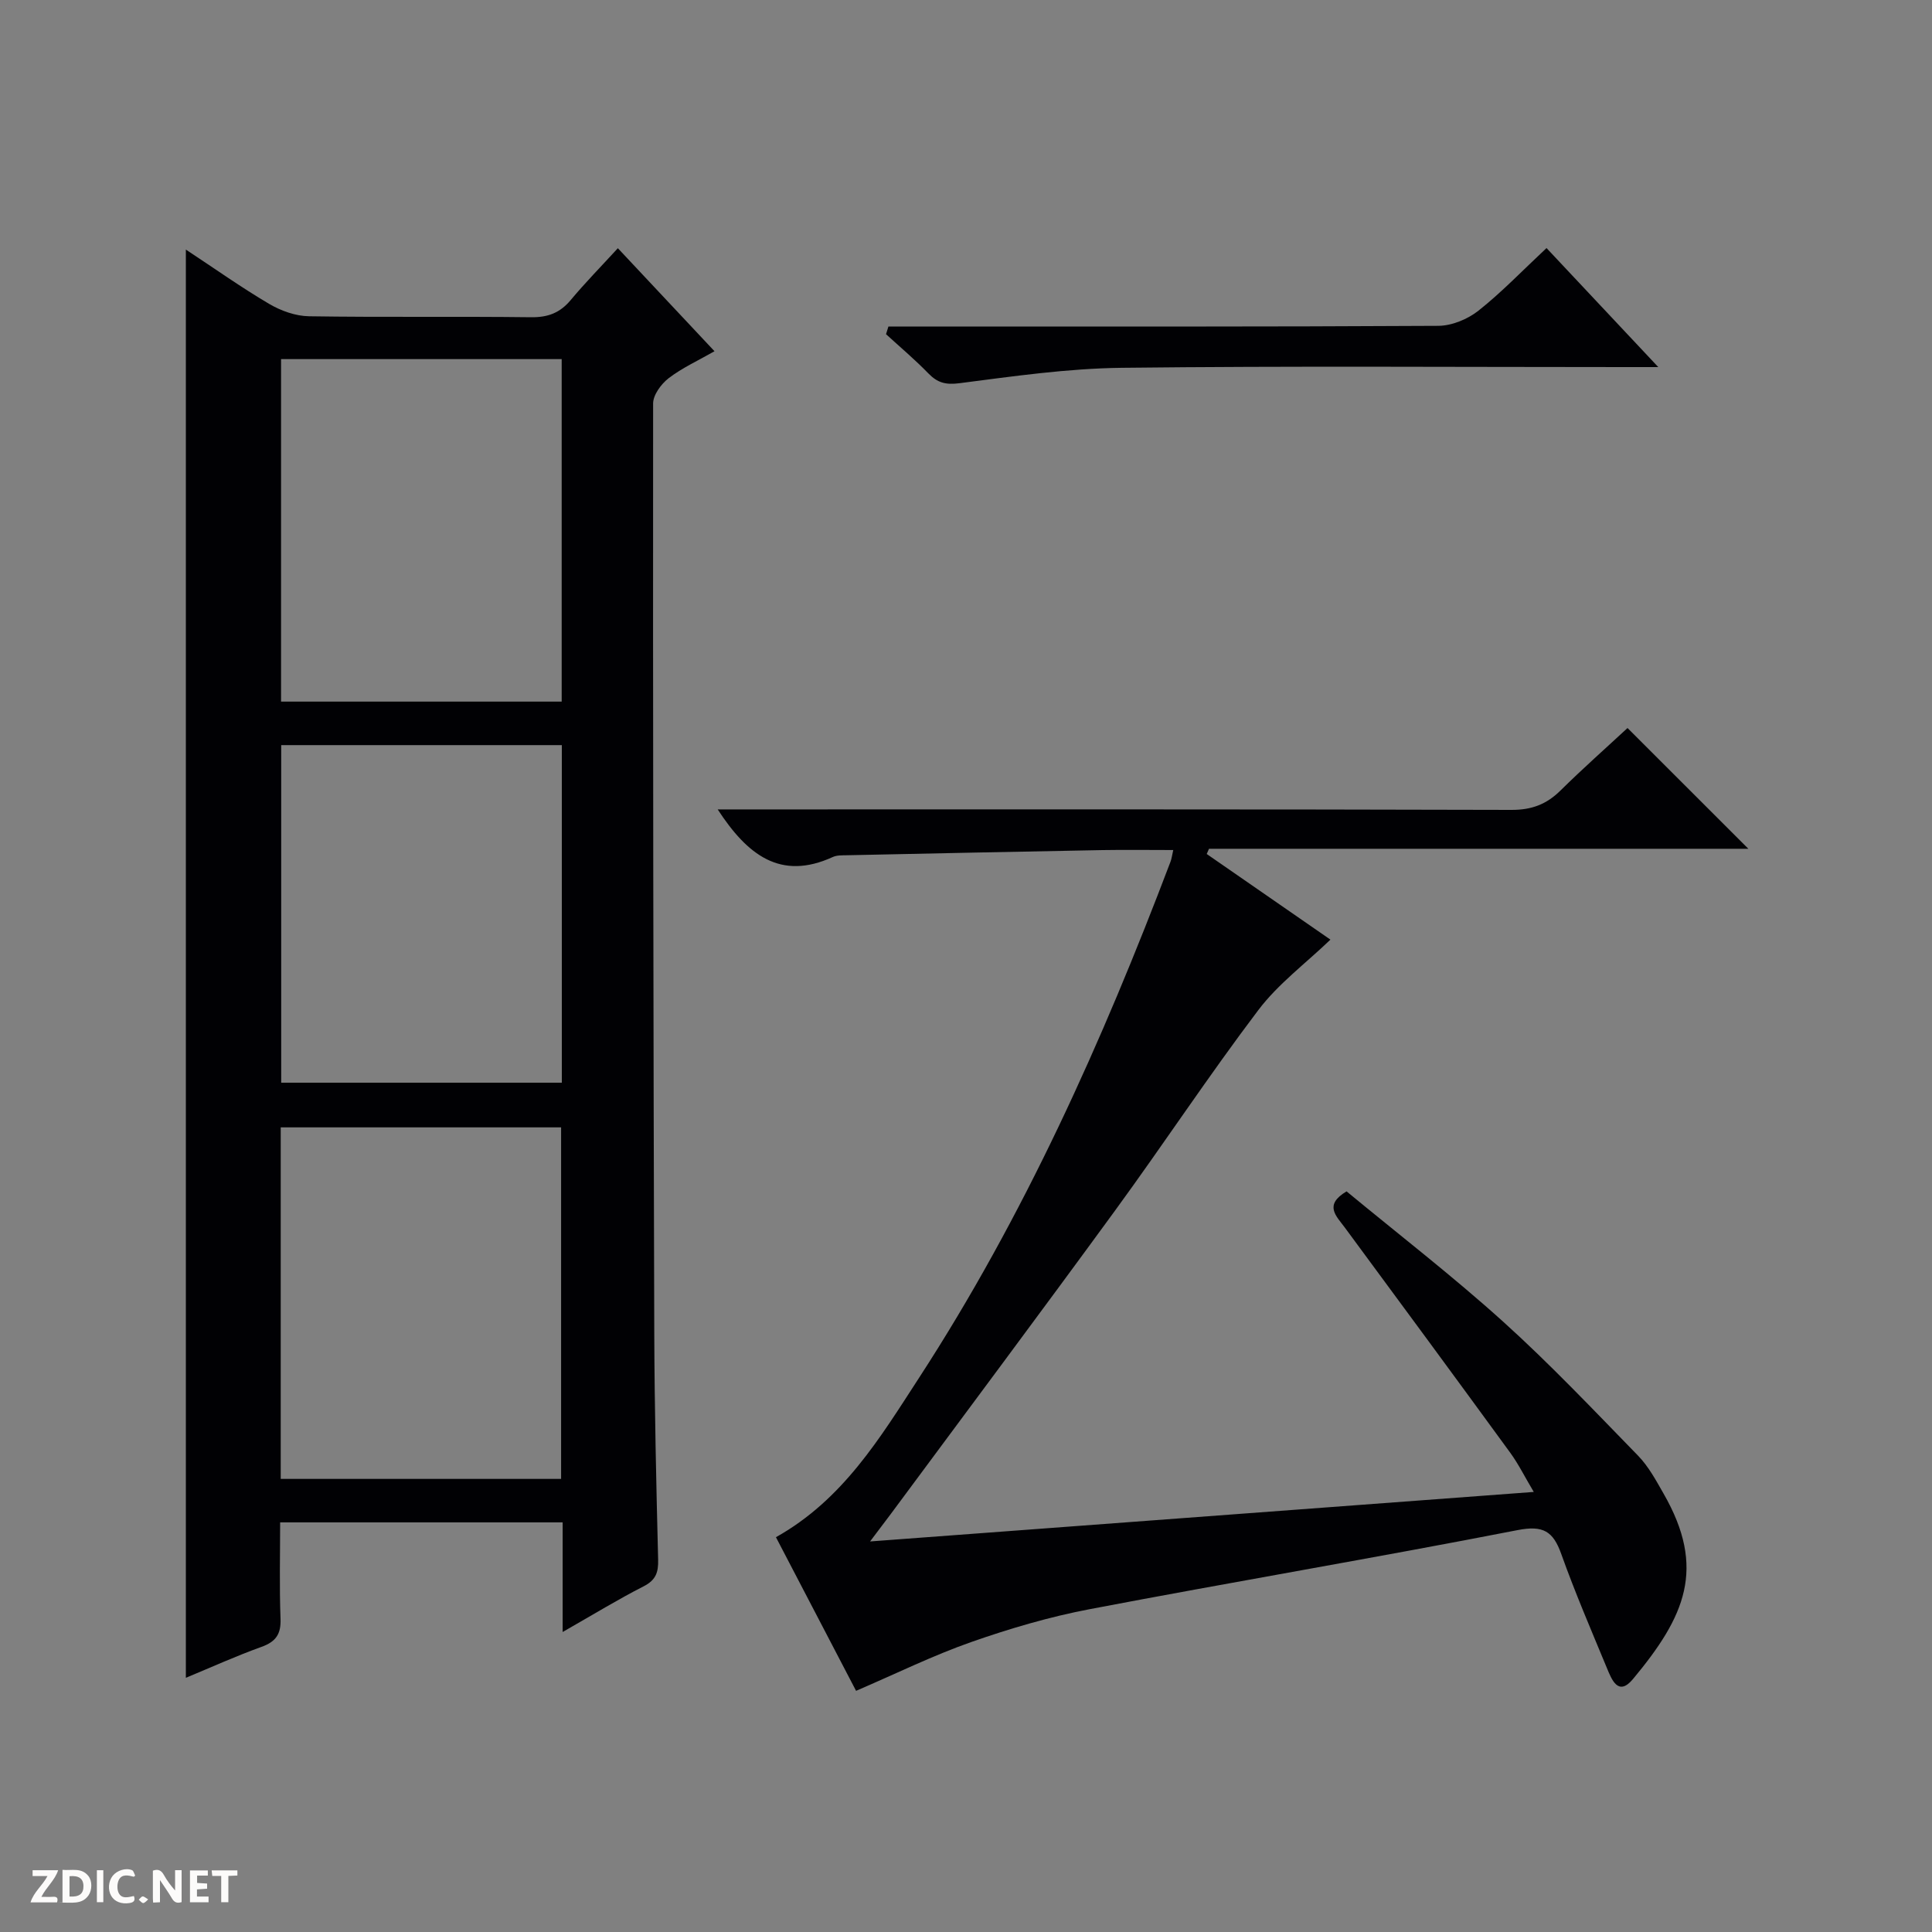 <svg enable-background="new 0 0 400 400" viewBox="0 0 400 400" xmlns="http://www.w3.org/2000/svg"><rect x="0" y="0" width="400" height="400" fill="#808080" stroke="none"/><g fill="#fcfbfa"><path d="m37.59 393.81c-.92.31-1.52.05-2-.78-.7-1.2-1.52-2.34-2.47-3.78v4.59c-.55.03-.95.05-1.41.07-.03-.37-.06-.64-.06-.91 0-1.91 0-3.81 0-5.7 1.13-.41 1.77-.03 2.29.91.62 1.11 1.38 2.14 2.31 3.19v-4.2h1.35v6.61z"/><path d="m12.94 393.88v-6.75c1.9.19 3.93-.54 5.37 1.29.8 1.01.78 2.88.03 3.97-1.37 1.97-3.4 1.51-6.4 1.49m2.45-1.22c2.04.12 2.92-.58 2.89-2.21-.03-1.51-.98-2.19-2.89-2z"/><path d="m11.81 393.87h-5.49c.68-2.18 2.47-3.48 3.51-5.45h-3.08v-1.21h5.29c-.71 2.13-2.44 3.48-3.47 5.51.86 0 1.63.04 2.39-.01.79-.05 1.14.21.85 1.16"/><path d="m39.33 393.86v-6.61h3.7v1.07h-2.22v1.52c.68.04 1.34.09 2.07.13v1.07c-.72.05-1.38.09-2.1.14v1.48h2.4v1.19h-3.85z"/><path d="m27.71 388.56c-1.15-.3-2.46-.61-3.1.64-.37.73-.41 1.93-.06 2.67.63 1.35 1.99.93 3.17.68.35.94-.01 1.32-.93 1.46-1.62.25-3.05-.27-3.76-1.48-.73-1.24-.6-3.03.31-4.17.88-1.11 2.71-1.7 4-1.16.32.13.44.74.65 1.12-.1.08-.19.16-.28.24"/><path d="m49.15 387.24v1.07c-.59.02-1.17.05-1.87.08v5.44h-1.48v-5.44h-1.85c-.05-.4-.08-.73-.13-1.15z"/><path d="m20.06 387.21h1.33v6.62h-1.33z"/><path d="m30.68 393.25c-.39.38-.8.79-1.05.76-.32-.05-.6-.45-.9-.7.26-.24.51-.64.8-.67.29-.04.62.3 1.15.61"/></g><path d="m116.49 337.89c0-8.32 0-15.43 0-22.7-19.64 0-38.75 0-58.49 0 0 6.74-.17 13.35.08 19.95.12 3.2-.97 4.76-3.95 5.83-5.26 1.89-10.36 4.21-15.65 6.4 0-98.73 0-196.88 0-295.7 5.93 3.91 11.45 7.83 17.25 11.25 2.43 1.43 5.47 2.52 8.25 2.56 15.33.24 30.66.01 45.99.2 3.49.04 5.98-.91 8.19-3.56 2.97-3.56 6.23-6.88 9.76-10.73 6.62 7.06 13.06 13.92 20.01 21.33-3.41 1.95-6.7 3.44-9.49 5.58-1.55 1.19-3.22 3.46-3.22 5.24-.05 64.15.05 128.3.24 192.45.05 15.65.41 31.29.8 46.94.07 2.65-.5 4.22-3 5.5-5.3 2.7-10.38 5.81-16.77 9.46zm-58.37-31.7h58.05c0-24.58 0-48.75 0-72.78-19.62 0-38.82 0-58.05 0zm58.17-231.84c-19.59 0-38.8 0-58.1 0v70.91h58.1c0-23.73 0-47.12 0-70.91zm-58.07 149.81h58.1c0-23.5 0-46.58 0-69.89-19.48 0-38.68 0-58.1 0z" fill="#010104"/><path d="m160.65 318.26c13.88-7.76 21.57-20.59 29.6-32.95 21.76-33.47 37.97-69.69 52.09-106.9.23-.59.3-1.25.57-2.42-5.08 0-9.85-.07-14.62.01-17.64.32-35.28.7-52.92 1.07-.99.02-2.1-.03-2.96.37-10.82 4.95-17.68-.44-23.82-9.86h5.86c52.83 0 105.66-.05 158.49.1 4.19.01 7.25-1.16 10.14-4.01 4.62-4.56 9.48-8.86 13.88-12.94 8.42 8.41 16.73 16.71 25.02 25-36.91 0-74.29 0-111.67 0-.16.36-.31.72-.47 1.08 8.45 5.85 16.91 11.7 25.61 17.73-5.14 4.94-10.83 9.16-14.93 14.59-10.23 13.51-19.57 27.68-29.56 41.37-15.4 21.1-31.04 42.03-46.58 63.02-1.16 1.56-2.34 3.1-4.24 5.62 46.23-3.45 91.37-6.81 137.41-10.25-1.85-3.1-3.15-5.75-4.86-8.1-11.37-15.59-22.81-31.13-34.27-46.65-1.79-2.42-4.37-4.65.37-7.48 10.72 8.86 21.92 17.5 32.39 26.95 9.74 8.79 18.79 18.36 27.96 27.77 2.16 2.22 3.71 5.1 5.27 7.83 8.93 15.54 4.44 25.5-6.32 38.42-3.06 3.68-4.41.1-5.41-2.31-3.24-7.82-6.59-15.6-9.43-23.56-1.69-4.74-3.74-6.01-9.09-4.96-29.47 5.75-59.09 10.74-88.59 16.37-8.28 1.58-16.48 3.99-24.44 6.78s-15.58 6.55-23.89 10.12c-5.41-10.4-10.97-21.06-16.59-31.81z" fill="#010104"/><path d="m343.33 76c-3.17 0-4.94 0-6.71 0-34.79 0-69.58-.25-104.36.15-11.22.13-22.45 1.75-33.61 3.19-2.88.37-4.56-.09-6.46-2.05-2.77-2.85-5.82-5.42-8.75-8.1.17-.53.33-1.06.5-1.59h5.5c36.12 0 72.24.07 108.36-.14 2.81-.02 6.07-1.38 8.3-3.14 4.8-3.8 9.07-8.27 14.09-12.96 7.44 7.91 14.77 15.72 23.14 24.64z" fill="#010104"/></svg>